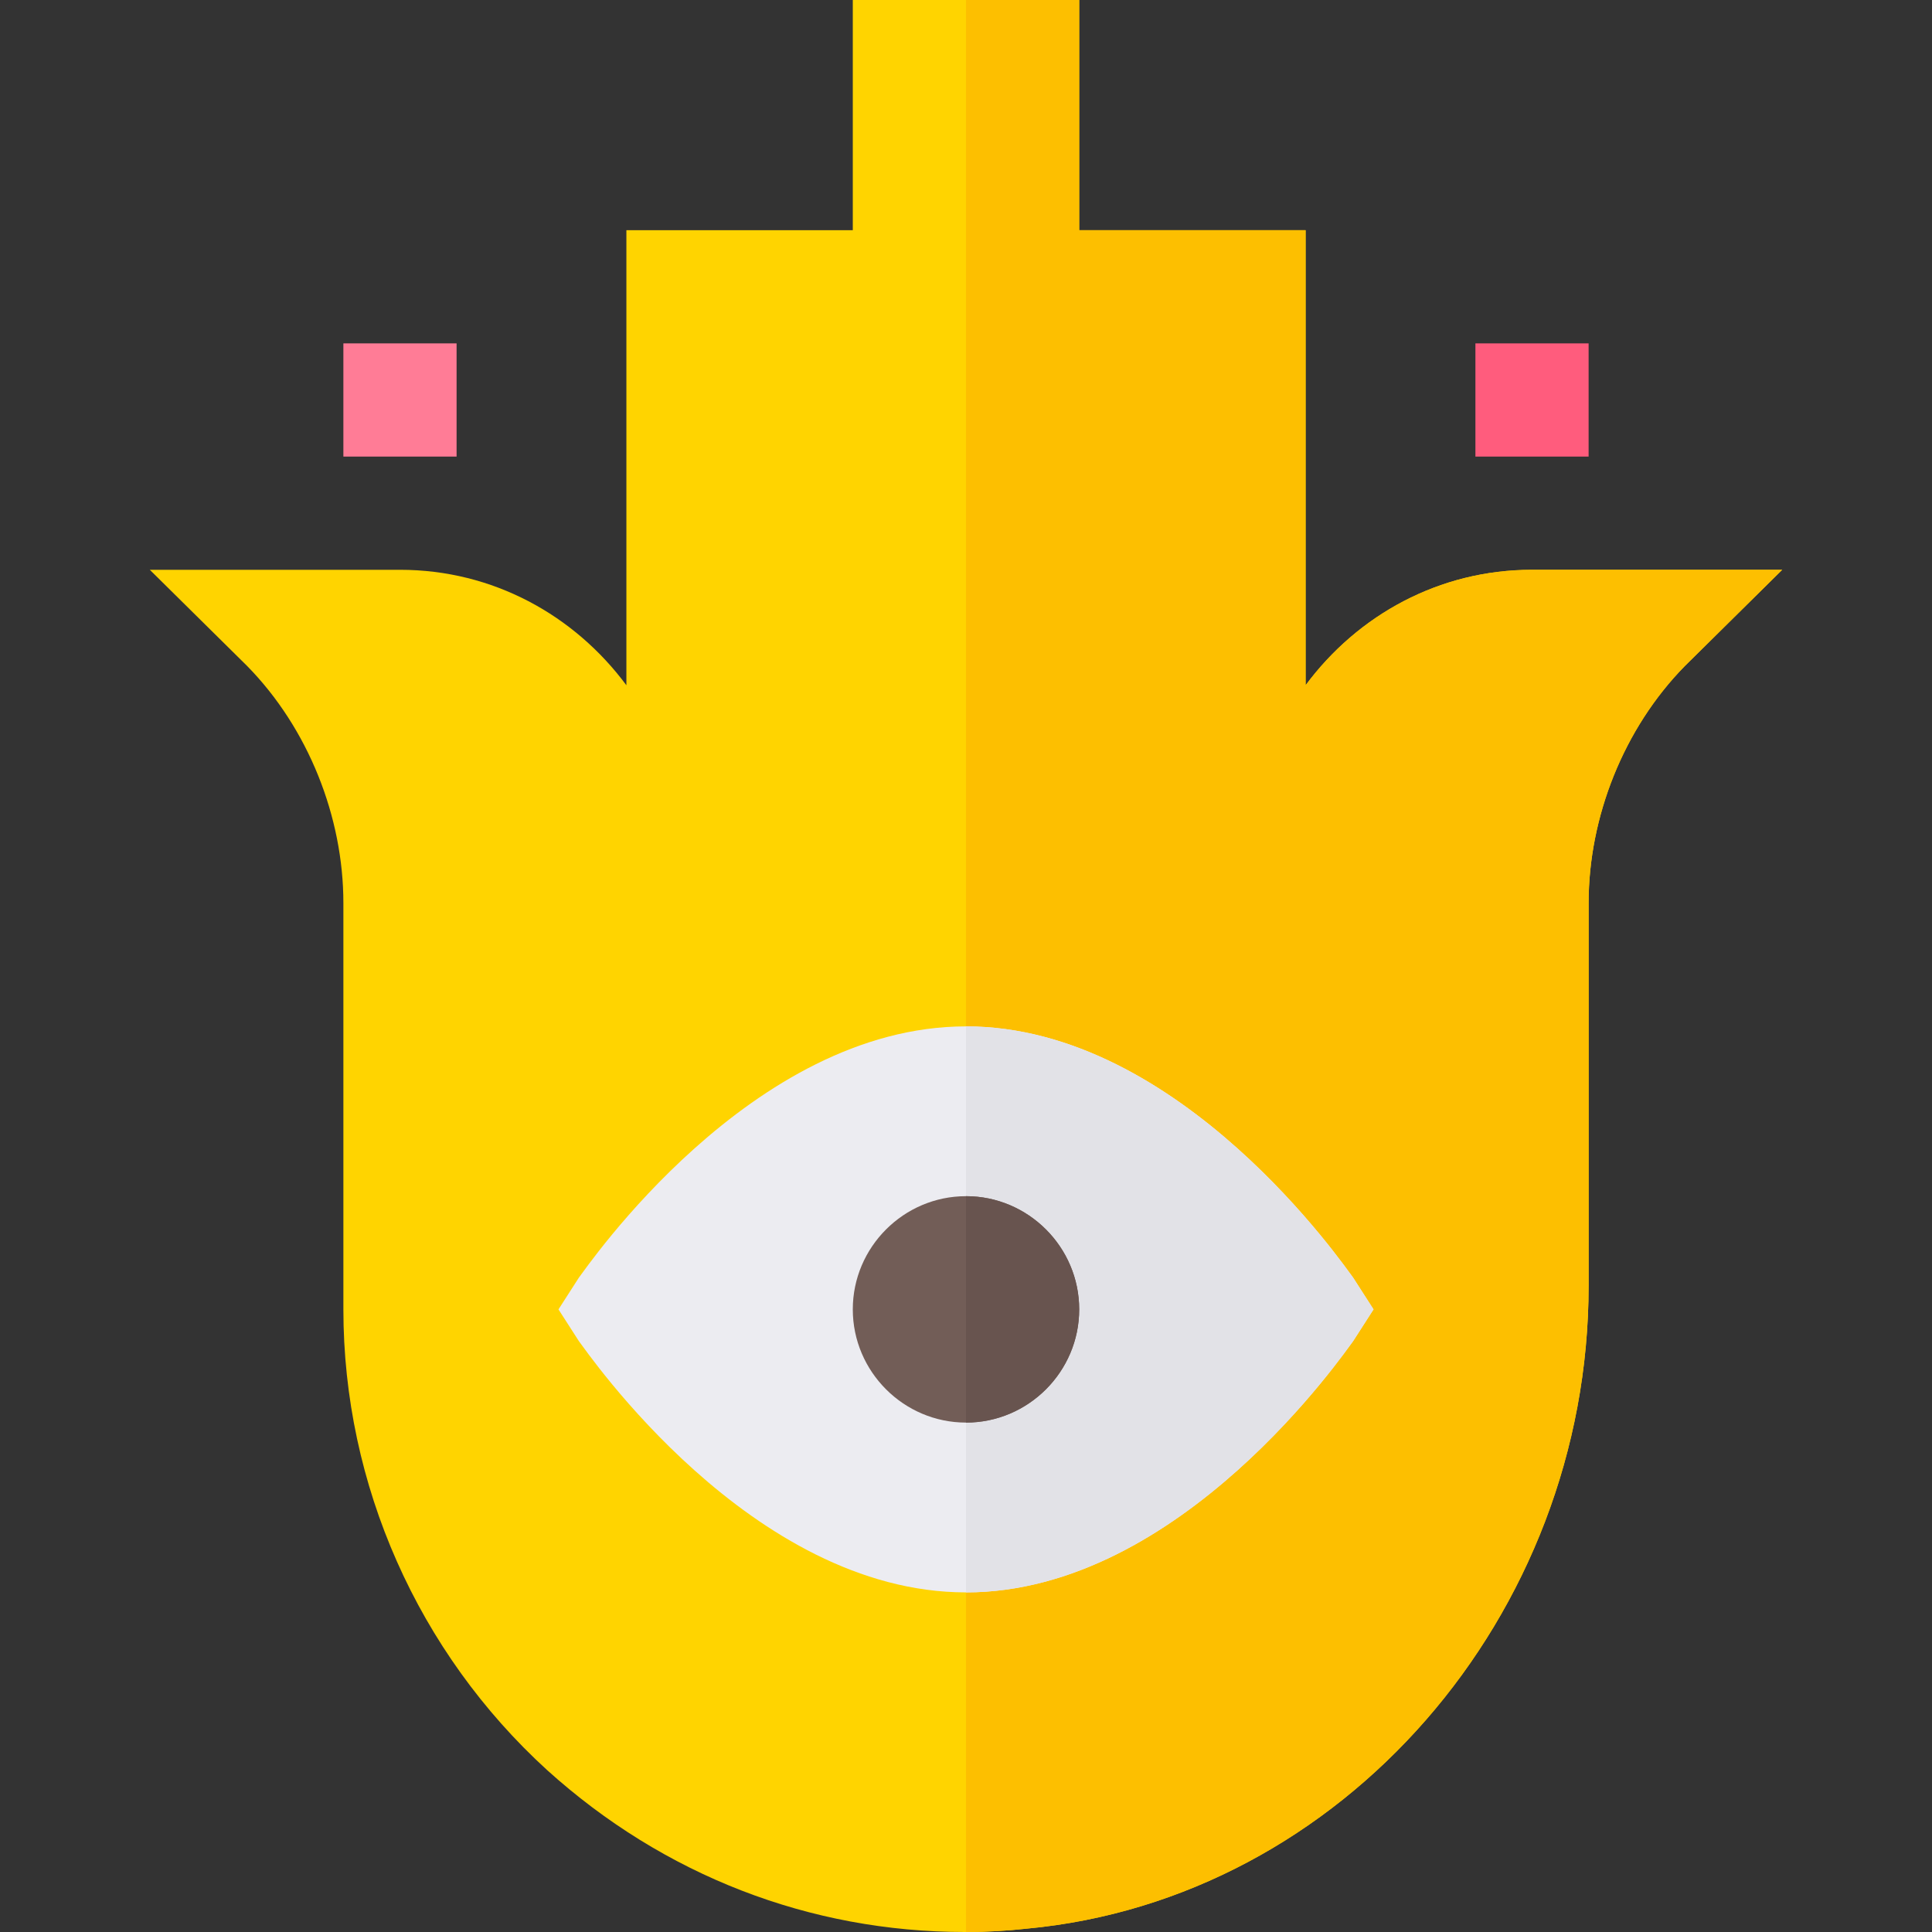 <?xml version="1.0" encoding="iso-8859-1"?>
<!-- Generator: Adobe Illustrator 19.0.0, SVG Export Plug-In . SVG Version: 6.00 Build 0)  -->
<svg version="1.1" id="Capa_1" xmlns="http://www.w3.org/2000/svg" xmlns:xlink="http://www.w3.org/1999/xlink" x="0px" y="0px"
	 viewBox="0 0 512 512" style="enable-background:new 0 0 512 512;" xml:space="preserve">
<rect x="0" y="0" width="512" height="512" fill="#333333" stroke="none"/>
<path style="fill:#FFD400;" d="M406,151c-24.6,0-46.199,12.001-60,30.601V61h-60V0h-60v61h-60v120.601
	C152.199,163.001,130.6,151,106,151H39.699L65.5,176.499c16.2,16.502,25.5,40.002,25.5,62.8V347c0,46.5,19.799,90.901,54,122.1
	C175.901,497,214.6,512,255.7,512h0.3c5.4,0,10.8-0.3,16.199-0.901C355.6,503.301,421,428.301,421,340.699v-101.4
	c0-22.798,9.3-46.298,25.499-62.8L472.301,151H406z"/>
<path style="fill:#FDBF00;" d="M472.301,151L446.5,176.499c-16.2,16.502-25.5,40.002-25.5,62.8v101.4
	c0,87.601-65.4,162.601-148.801,170.4C266.8,511.7,261.4,512,256,512V0h30v61h60v120.601c13.801-18.6,35.4-30.601,60-30.601H472.301
	z"/>
<path style="fill:#ECECF1;" d="M358.599,338.599C356.499,335.9,313.001,272,256,272s-100.499,63.9-102.599,66.599l-5.4,8.401
	l5.4,8.401C155.501,358.1,198.999,422,256,422s100.499-63.9,102.599-66.599l5.4-8.401L358.599,338.599z"/>
<path style="fill:#E2E2E7;" d="M363.999,347l-5.4,8.401C356.499,358.1,313.001,422,256,422V272
	c57.001,0,100.499,63.9,102.599,66.599L363.999,347z"/>
<path style="fill:#725D57;" d="M256,317c-16.5,0-30,13.5-30,30s13.5,30,30,30s30-13.5,30-30S272.5,317,256,317z"/>
<rect x="91" y="91" style="fill:#FF7C96;" width="30" height="30"/>
<rect x="391" y="91" style="fill:#FF5C7D;" width="30" height="30"/>
<path style="fill:#68544F;" d="M286,347c0,16.5-13.5,30-30,30v-60C272.5,317,286,330.5,286,347z"/>
<g>
</g>
<g>
</g>
<g>
</g>
<g>
</g>
<g>
</g>
<g>
</g>
<g>
</g>
<g>
</g>
<g>
</g>
<g>
</g>
<g>
</g>
<g>
</g>
<g>
</g>
<g>
</g>
<g>
</g>
</svg>
